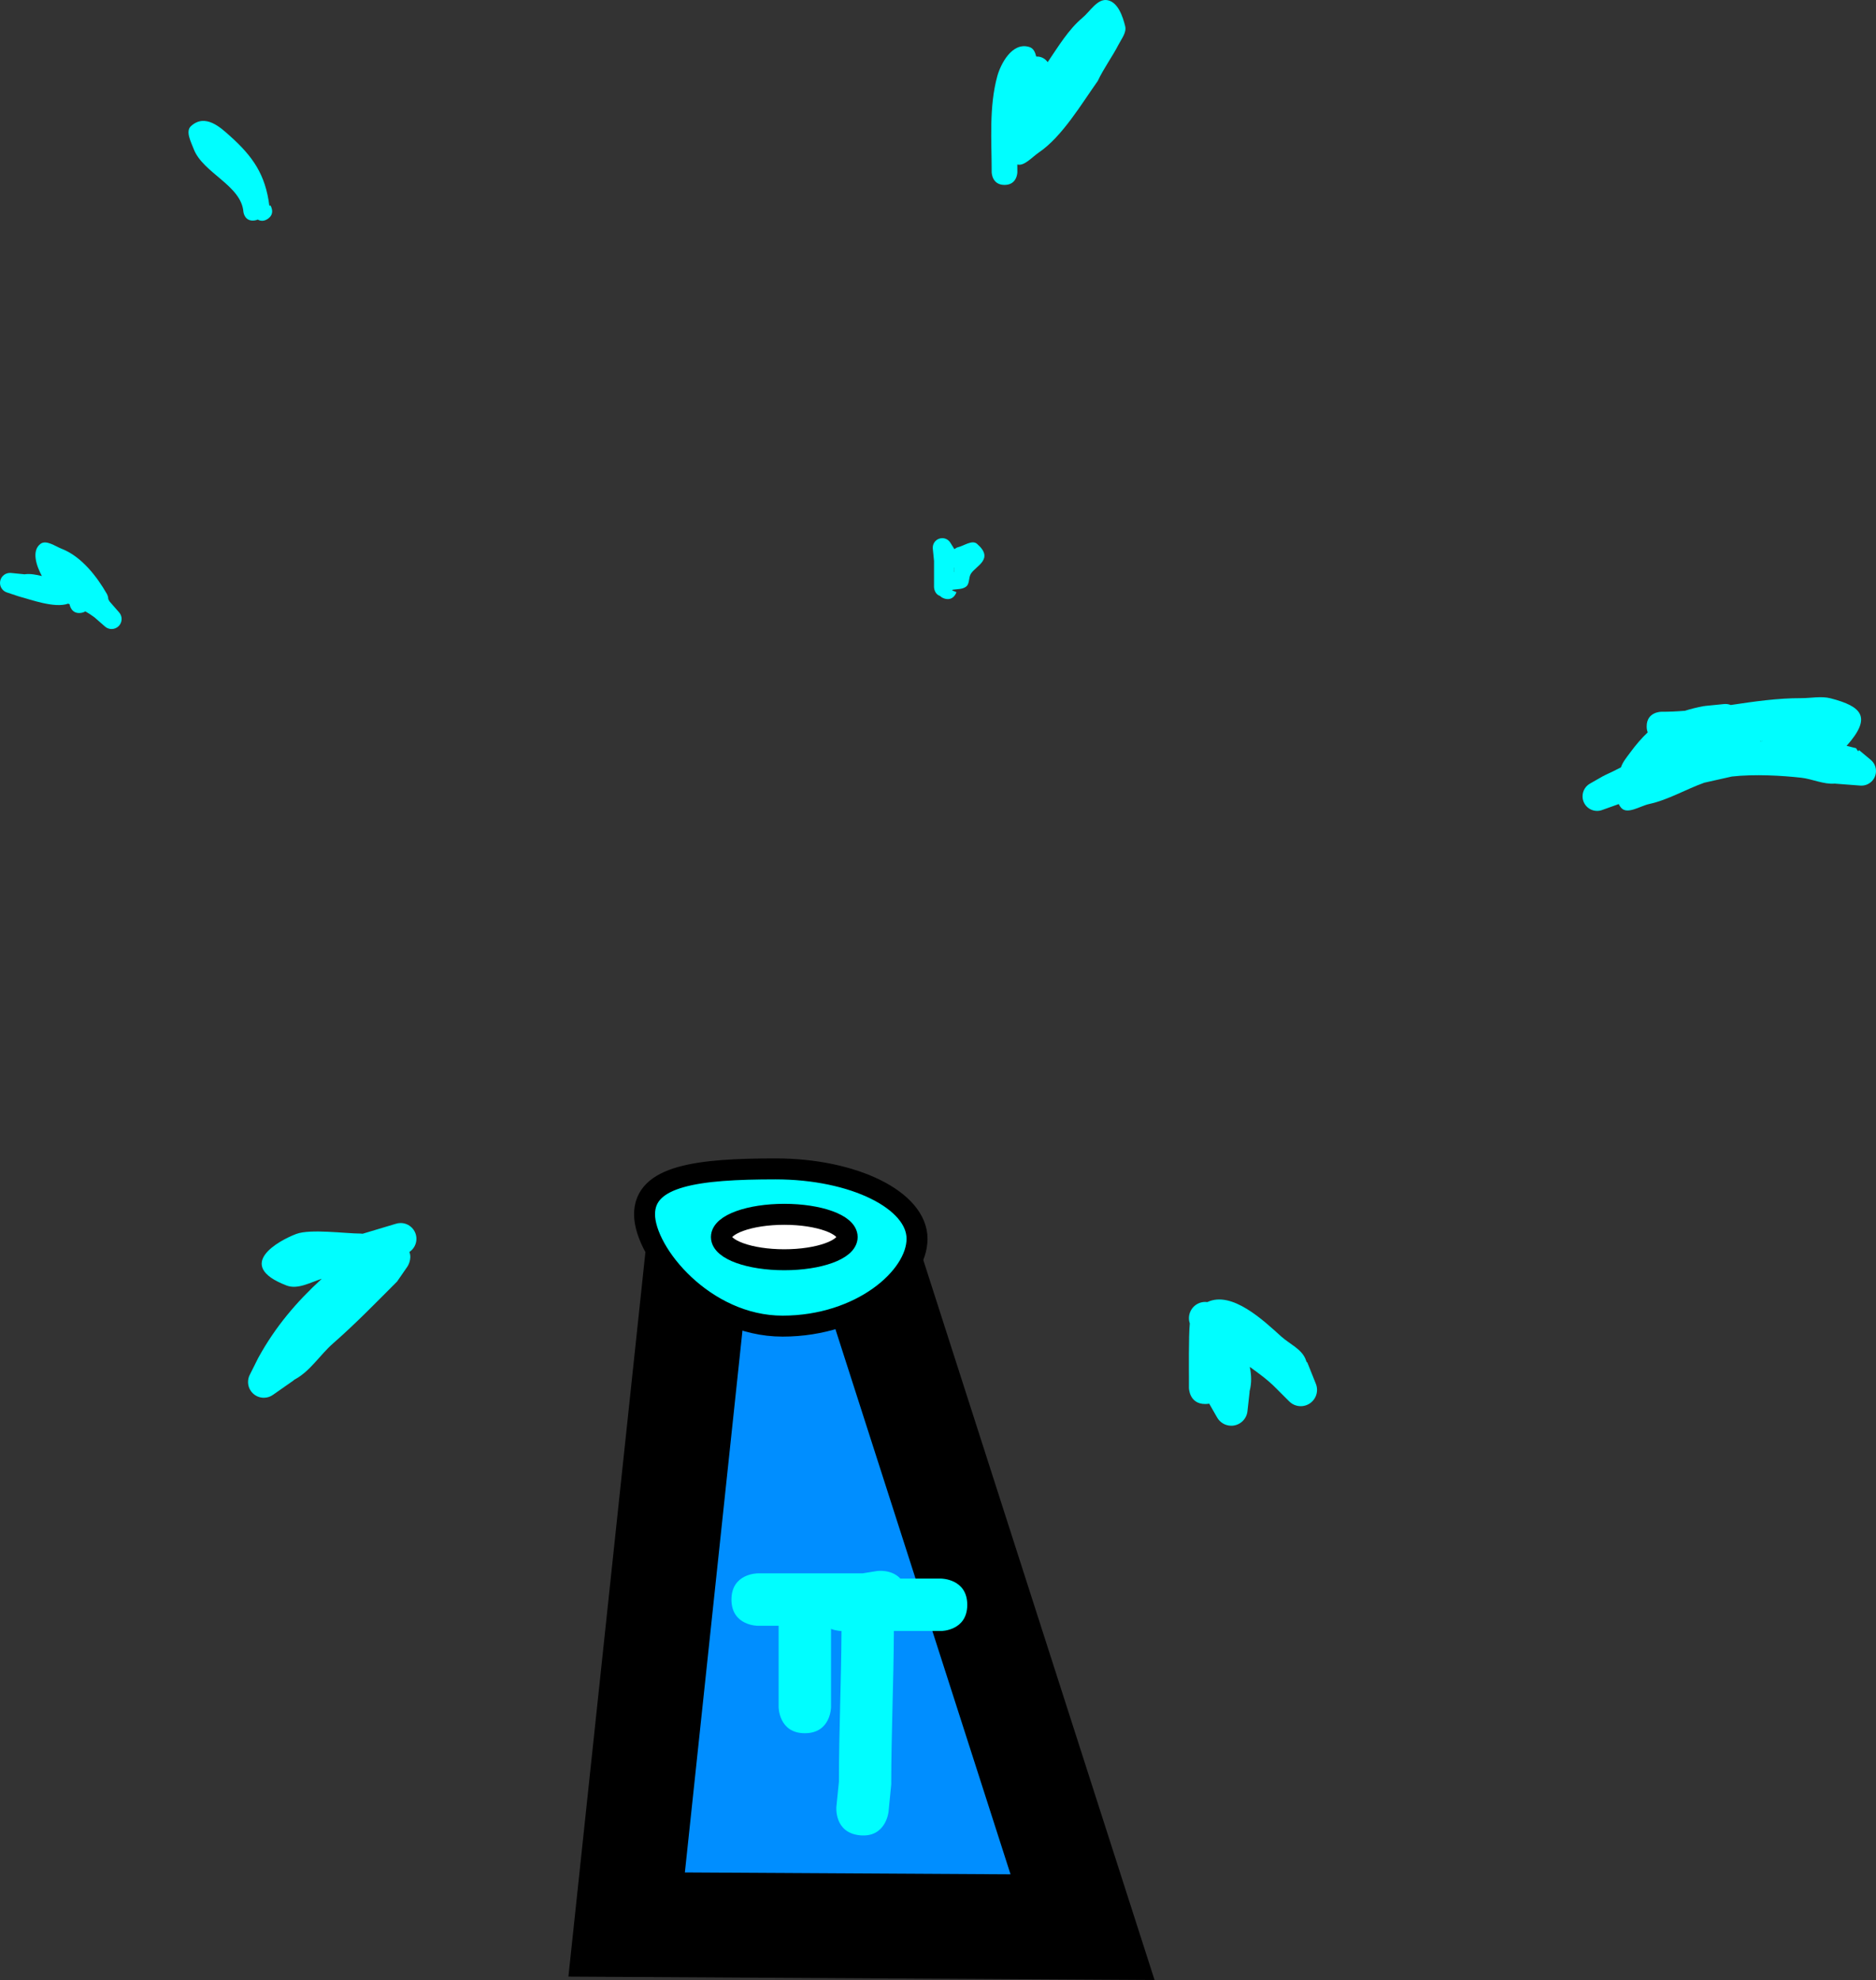 <svg version="1.1" xmlns="http://www.w3.org/2000/svg" xmlns:xlink="http://www.w3.org/1999/xlink" width="179" height="188.879" viewBox="0,0,179,188.879"><rect x="0" y="0" width="179" height="188.879" fill="#333333" stroke="none"/><g transform="translate(-178.333,-104.161)"><g data-paper-data="{&quot;isPaintingLayer&quot;:true}" fill-rule="nonzero" stroke-linecap="butt" stroke-linejoin="miter" stroke-miterlimit="10" stroke-dasharray="" stroke-dashoffset="0" style="mix-blend-mode: normal"><path d="M238.125,287.75l6.75,-63.5l16.75,1.5l20,62.25z" fill="#008eff" stroke="#000000" stroke-width="10"/><path d="M265.833,222.333c0,3.682 -5.377,8.333 -12.833,8.333c-7.456,0 -13.167,-6.985 -13.167,-10.667c0,-3.682 5.044,-4.333 12.5,-4.333c7.456,0 13.5,2.985 13.5,6.667z" fill="#00feff" stroke="#000000" stroke-width="2"/><path d="M259.167,222.167c0,1.197 -2.686,2.167 -6,2.167c-3.314,0 -6,-0.97 -6,-2.167c0,-1.197 2.686,-2.167 6,-2.167c3.314,0 6,0.97 6,2.167z" fill="#ffffff" stroke="#000000" stroke-width="2"/><path d="M270.625,257.25c0,2.5 -2.5,2.5 -2.5,2.5c-1.191,0 -2.836,0 -4.502,0c-0.022,4.882 -0.25,9.754 -0.251,14.625l-0.259,2.624c0,0 -0.249,2.488 -2.736,2.239c-2.488,-0.249 -2.239,-2.736 -2.239,-2.736l0.241,-2.376c-0.001,-4.788 0.223,-9.577 0.245,-14.375c-0.032,-0 -0.486,-0.007 -0.998,-0.203c0,2.151 0,4.302 0,6.453v1c0,0 0,2.5 -2.5,2.5c-2.5,0 -2.5,-2.5 -2.5,-2.5c0,-2.283 0,-5.215 0,-7.75c-0.667,0 -1.333,0 -2,0c0,0 -2.5,0 -2.5,-2.5c0,-2.5 2.5,-2.5 2.5,-2.5c3.333,0 6.667,0 10,0l1.396,-0.225c0,0 1.371,-0.196 2.218,0.725c0.628,0 1.257,0 1.885,0h2c0,0 2.5,0 2.5,2.5z" fill="#00feff" stroke="none" stroke-width="0.5"/><path d="M203.874,125.046c-0.393,0.262 -0.72,0.193 -0.946,0.06c-0.091,0.042 -0.199,0.074 -0.327,0.09c-0.926,0.116 -1.042,-0.81 -1.042,-0.81c-0.187,-2.546 -3.864,-3.703 -4.747,-6.016c-0.26,-0.681 -0.798,-1.677 -0.263,-2.172c1.37,-1.269 2.869,0.169 3.708,0.917c2.208,1.969 3.399,3.702 3.776,6.667l0.099,-0.029c0,0 0.518,0.777 -0.259,1.294z" fill="#00feff" stroke="none" stroke-width="0.5"/><path d="M281.605,105.869c0.753,-0.628 1.445,-1.876 2.407,-1.69c0.981,0.189 1.441,1.51 1.681,2.48c0.149,0.603 -0.349,1.201 -0.632,1.754c-0.609,1.186 -1.42,2.264 -1.983,3.472c-1.525,2.142 -3.397,5.319 -5.622,6.821c-0.624,0.421 -1.404,1.339 -2.056,1.146c0.003,0.242 0.005,0.485 0.005,0.726c0,0 0,1.225 -1.225,1.225c-1.225,0 -1.225,-1.225 -1.225,-1.225c0,-3.006 -0.268,-6.214 0.537,-9.156c0.296,-1.081 1.387,-3.307 3.065,-2.774c0.382,0.121 0.547,0.482 0.649,0.909c0.025,-0.002 0.051,-0.002 0.077,-0.002c0.422,0 0.794,0.213 1.014,0.538c1,-1.472 1.993,-3.127 3.307,-4.222z" fill="#00feff" stroke="none" stroke-width="0.5"/><path d="M331.394,178.143c0.536,-0.239 1.071,-0.503 1.606,-0.781c0.162,-0.509 0.541,-0.95 0.859,-1.385c0.56,-0.765 1.113,-1.408 1.692,-1.95c-0.062,-0.159 -0.099,-0.349 -0.099,-0.577c0,-1.391 1.391,-1.391 1.391,-1.391c0.756,0.002 1.51,-0.034 2.262,-0.095c0.556,-0.178 1.155,-0.325 1.809,-0.447l0.057,0.01l-0.002,-0.017l1.836,-0.184c0.052,-0.006 0.104,-0.009 0.157,-0.009c0.18,0 0.352,0.034 0.51,0.097c2.228,-0.33 4.459,-0.661 6.721,-0.653c0.94,0.003 1.909,-0.218 2.819,0.018c2.99,0.776 3.961,1.796 1.515,4.532c0.353,0.091 0.662,0.169 0.902,0.222l0.198,0.297l0.092,-0.111l1.104,0.92c0.311,0.255 0.509,0.642 0.509,1.075c0,0.768 -0.623,1.391 -1.391,1.391c-0.041,0 -0.082,-0.002 -0.122,-0.005l-2.395,-0.184l0,-0.006c-0.011,0.001 -0.022,0.002 -0.033,0.003c-1.032,0.091 -2.169,-0.445 -3.164,-0.558c-1.89,-0.214 -4.476,-0.36 -6.645,-0.119c-0.885,0.193 -1.762,0.393 -2.634,0.591c-1.771,0.632 -3.44,1.636 -5.256,2.032c-0.881,0.192 -2.1,1.042 -2.683,0.353c-0.092,-0.108 -0.165,-0.224 -0.223,-0.347l-1.564,0.559c-0.155,0.059 -0.323,0.092 -0.498,0.092c-0.768,0 -1.391,-0.623 -1.391,-1.391c0,-0.527 0.293,-0.985 0.724,-1.221l1.275,-0.728l0.016,0.028zM346.498,174.812c-0.077,0.023 -0.155,0.046 -0.232,0.069c0.042,0.01 0.083,0.023 0.123,0.037c0.034,-0.037 0.071,-0.073 0.109,-0.106z" fill="#00feff" stroke="none" stroke-width="0.5"/><path d="M346.396,174.968c-0.04,-0.014 -0.137,-0.069 -0.179,-0.079c0.077,-0.023 0.249,-0.074 0.327,-0.097c-0.038,0.033 -0.114,0.139 -0.148,0.176z" data-paper-data="{&quot;noHover&quot;:false,&quot;origItem&quot;:[&quot;Path&quot;,{&quot;applyMatrix&quot;:true,&quot;segments&quot;:[[[346.49849,174.81213],[-0.0382,0.03335],[-0.0773,0.02296]],[[346.26685,174.88147],[0.07713,-0.02323],[0.04168,0.01039]],[[346.38958,174.91819],[-0.0401,-0.01406],[0.03435,-0.03729]]],&quot;closed&quot;:true,&quot;fillColor&quot;:[0,0,0,1]}]}" fill="#00feff" stroke="none" stroke-width="0.5"/><path d="M182.33,159.109c-0.539,-0.989 -0.996,-2.4 -0.145,-3.058c0.554,-0.428 1.396,0.212 2.047,0.467c1.882,0.739 3.339,2.628 4.303,4.306c0,0 0.128,0.224 0.135,0.507c0.046,0.074 0.091,0.149 0.133,0.226c0.001,0.002 0.002,0.004 0.003,0.006l0.001,-0.001l0.89,1.017c0.149,0.169 0.24,0.39 0.24,0.633c0,0.528 -0.428,0.956 -0.956,0.956c-0.243,0 -0.465,-0.091 -0.633,-0.24l-0.997,-0.872c-0.276,-0.21 -0.57,-0.4 -0.876,-0.573c-0.108,0.068 -0.245,0.12 -0.419,0.145c-0.947,0.135 -1.082,-0.811 -1.082,-0.811l-0.003,-0.019c-0.047,-0.017 -0.093,-0.034 -0.14,-0.051c-1.305,0.474 -3.707,-0.438 -4.661,-0.677l-0.03,-0.025l-0.005,0.014l-1.127,-0.376c-0.391,-0.12 -0.675,-0.484 -0.675,-0.914c0,-0.528 0.428,-0.956 0.956,-0.956c0.036,0 0.073,0.002 0.108,0.006l1.262,0.126l-0,0.003c0.004,-0.001 0.008,-0.001 0.012,-0.002c0.55,-0.081 1.109,0.038 1.659,0.164z" fill="#00feff" stroke="none" stroke-width="0.5"/><path d="M217.209,224.982l-0.991,1.434c-2.026,2.026 -3.95,4.013 -6.103,5.897c-1.253,1.096 -2.169,2.634 -3.632,3.429c-0.039,0.021 -0.078,0.042 -0.117,0.062l0.013,0.018l-1.993,1.395c-0.247,0.178 -0.551,0.283 -0.879,0.283c-0.832,0 -1.506,-0.674 -1.506,-1.506c0,-0.253 0.062,-0.491 0.173,-0.701l0.79,-1.579l0.009,0.004l0.004,-0.028c1.629,-2.965 3.64,-5.325 6.058,-7.541c-1.129,0.362 -2.305,1.05 -3.374,0.637c-5.039,-1.944 -0.688,-4.306 0.949,-4.916c1.343,-0.5 4.688,-0.033 6.136,-0.033c0,0 0.074,0 0.188,0.016c0.394,-0.115 0.788,-0.232 1.181,-0.353l0.006,0l-0.001,-0.002l1.975,-0.592c0.147,-0.048 0.304,-0.074 0.466,-0.074c0.832,0 1.506,0.674 1.506,1.506c0,0.523 -0.266,0.983 -0.671,1.253c0.276,0.698 -0.185,1.389 -0.185,1.389z" fill="#00feff" stroke="none" stroke-width="0.5"/><path d="M300.581,231.653c0.776,0.704 1.9,1.169 2.31,2.134c0.046,0.109 0.087,0.219 0.122,0.331l0.046,-0.018l0.816,2.039c0.08,0.187 0.124,0.393 0.124,0.61c0,0.858 -0.696,1.554 -1.554,1.554c-0.429,0 -0.818,-0.174 -1.099,-0.455l-1.243,-1.243c-0.785,-0.799 -1.643,-1.42 -2.523,-2.051c0.162,0.754 0.191,1.521 -0.006,2.281c-0.007,0.028 -0.015,0.056 -0.022,0.084l0.015,0.002l-0.205,1.846c-0.077,0.786 -0.74,1.401 -1.546,1.401c-0.588,0 -1.1,-0.327 -1.364,-0.809l-0.742,-1.298c-0.115,0.023 -0.242,0.035 -0.381,0.035c-1.554,0 -1.554,-1.554 -1.554,-1.554v-1.036c0,-0.344 -0.037,-3.935 0.083,-5.091c-0.054,-0.158 -0.083,-0.327 -0.083,-0.503c0,-0.858 0.696,-1.554 1.554,-1.554c0.07,0 0.139,0.005 0.207,0.014c2.333,-1.108 5.362,1.757 7.045,3.283z" fill="#00feff" stroke="none" stroke-width="0.5"/><path d="M268.474,161.267c-0.202,-0.058 -0.344,-0.149 -0.443,-0.255c-0.578,-0.187 -0.578,-0.859 -0.578,-0.859c0,-0.827 0,-1.655 0.001,-2.482l-0.116,-1.163c-0.004,-0.034 -0.006,-0.068 -0.006,-0.102c0,-0.501 0.406,-0.907 0.907,-0.907c0.33,0 0.618,0.176 0.777,0.439l0.379,0.607c0.097,-0.047 0.196,-0.145 0.299,-0.168c0.617,-0.137 1.389,-0.751 1.865,-0.336c1.69,1.471 -0.136,2.095 -0.598,2.867c-0.218,0.364 -0.101,0.93 -0.429,1.199c-0.347,0.284 -0.856,0.241 -1.308,0.313c-0.007,0.024 -0.015,0.05 -0.024,0.075l0.394,0.149c0,0 -0.249,0.872 -1.121,0.623zM269.362,158.316c-0.032,0.001 -0.064,0.001 -0.095,0.001c0,0.157 0,0.315 0,0.472c0.024,-0.005 0.046,-0.017 0.064,-0.039c0.094,-0.112 0.054,-0.275 0.031,-0.434z" fill="#00feff" stroke="none" stroke-width="0.5"/><path d="M269.369,158.266c0.023,0.159 0.057,0.421 -0.037,0.533c-0.018,0.022 -0.053,0.032 -0.077,0.037c-0,-0.157 -0,-0.411 -0,-0.569c0.032,0 0.083,-0.001 0.115,-0.002z" data-paper-data="{&quot;noHover&quot;:false,&quot;origItem&quot;:[&quot;Path&quot;,{&quot;applyMatrix&quot;:true,&quot;segments&quot;:[[[269.36187,158.31601],[0,0],[-0.03185,0.00087]],[[269.26677,158.31709],[0.03151,0.00013],[0.0001,0.15727]],[[269.26702,158.78889],[-0.00007,-0.15727],[0.02405,-0.00503]],[[269.3309,158.74994],[-0.01825,0.02177],[0.09411,-0.11227]],[[269.36186,158.31601],[0.02314,0.159],[0,0]]],&quot;closed&quot;:true,&quot;fillColor&quot;:[0,0,0,1]}]}" fill="#00feff" stroke="none" stroke-width="0.5"/></g></g></svg>